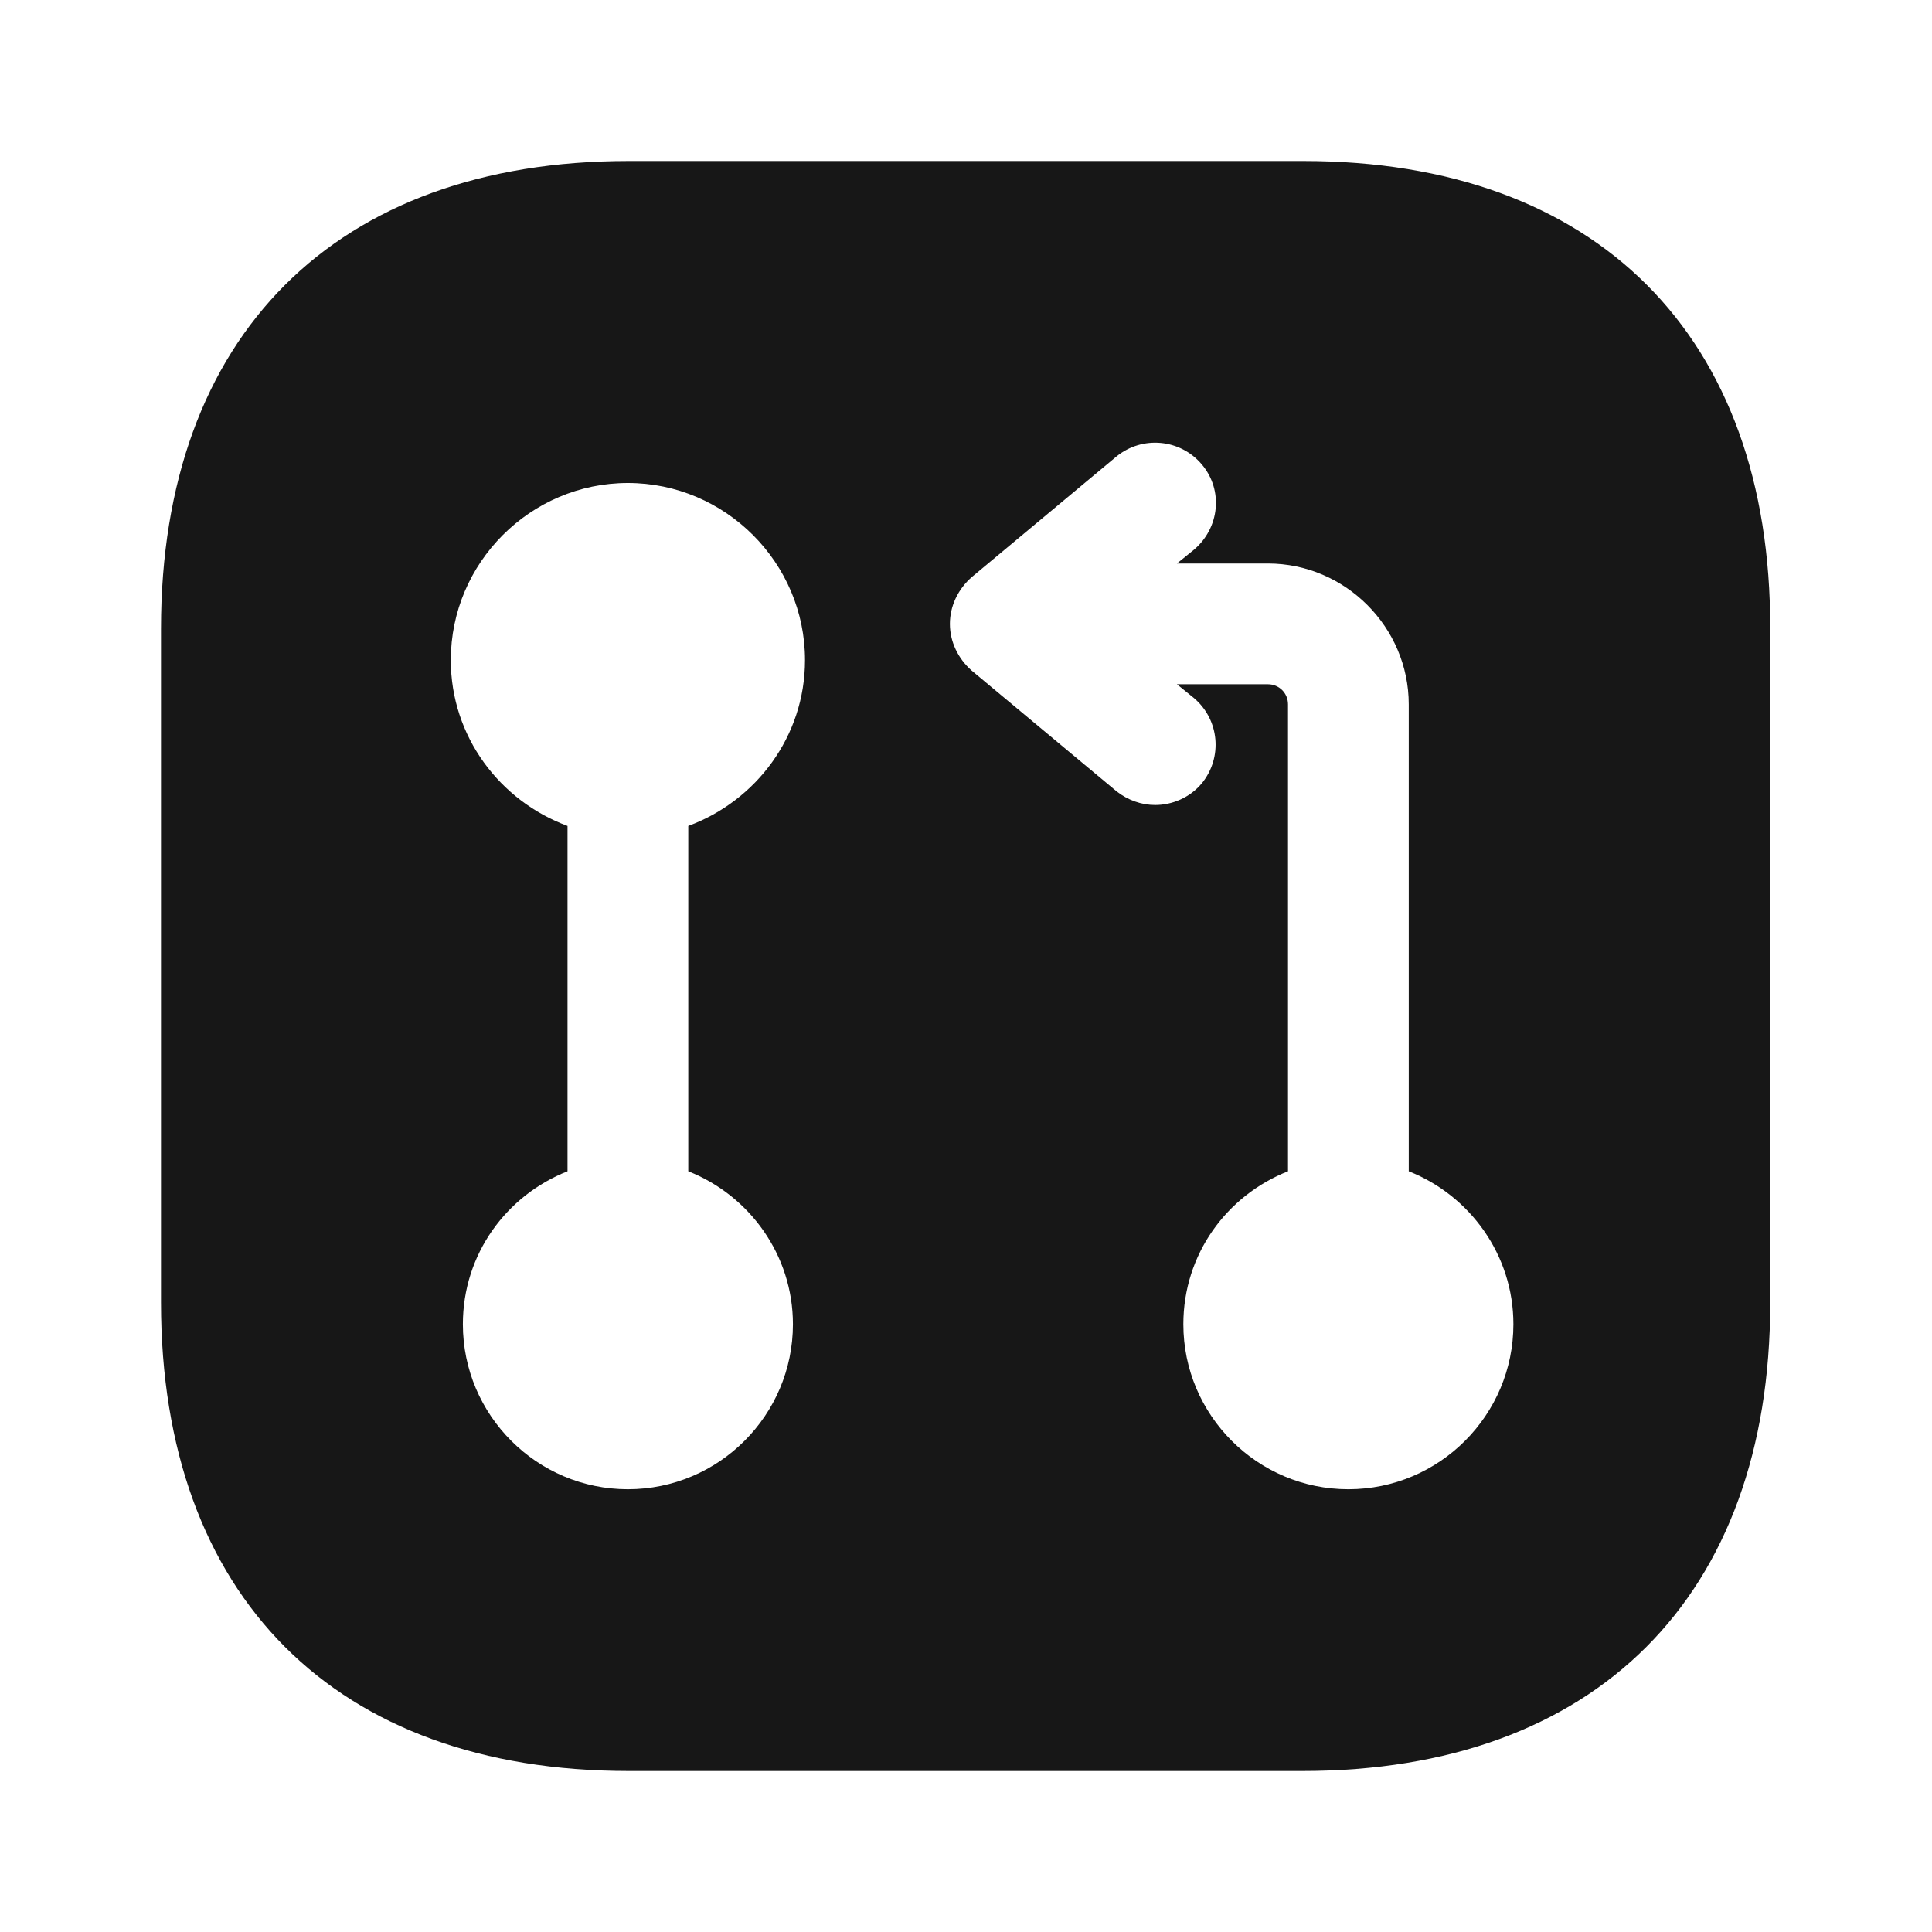 <svg width="24" height="24" viewBox="0 0 24 24" fill="none" xmlns="http://www.w3.org/2000/svg">
<path d="M16.19 2H7.81C4.17 2 2 4.17 2 7.81V16.18C2 19.83 4.17 22 7.81 22H16.18C19.82 22 21.99 19.83 21.99 16.19V7.81C22 4.17 19.83 2 16.19 2ZM9.85 16.45C9.85 17.58 8.93 18.5 7.8 18.5C6.67 18.5 5.75 17.58 5.75 16.45C5.75 15.58 6.29 14.85 7.05 14.55V10.26C6.21 9.95 5.6 9.15 5.6 8.2C5.6 6.99 6.59 6 7.8 6C9.01 6 10 6.99 10 8.2C10 9.15 9.39 9.95 8.55 10.26V14.55C9.31 14.85 9.85 15.59 9.85 16.45ZM16.75 18.5C15.62 18.5 14.7 17.58 14.7 16.45C14.7 15.58 15.24 14.85 16 14.55V8.75C16 8.61 15.89 8.5 15.75 8.5H14.62L14.83 8.67C15.15 8.94 15.19 9.41 14.93 9.73C14.78 9.91 14.56 10 14.35 10C14.18 10 14.01 9.94 13.87 9.83L12.07 8.33C11.9 8.18 11.8 7.97 11.8 7.75C11.8 7.53 11.9 7.32 12.07 7.17L13.87 5.67C14.19 5.41 14.66 5.45 14.93 5.77C15.2 6.09 15.15 6.56 14.83 6.83L14.62 7H15.75C16.71 7 17.5 7.79 17.5 8.75V14.55C18.26 14.85 18.8 15.59 18.8 16.45C18.8 17.58 17.88 18.5 16.75 18.5Z" fill="#171717"/>
</svg>
